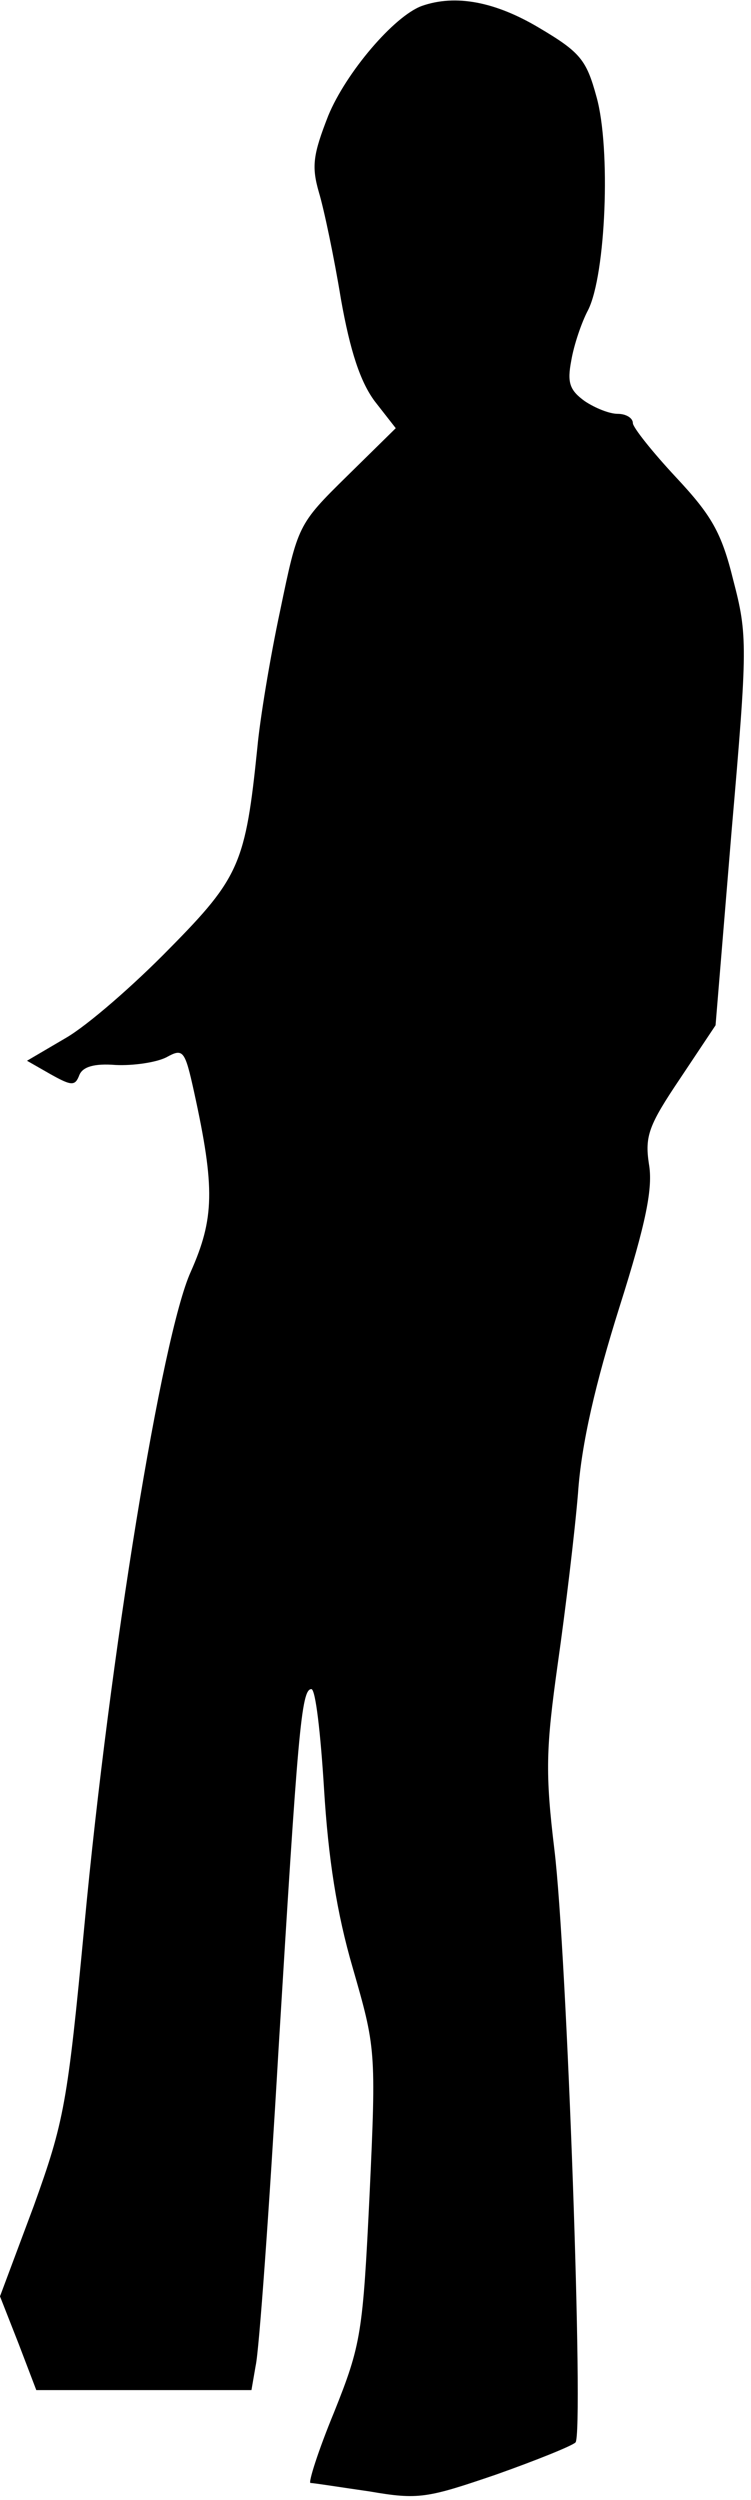 <?xml version="1.0" standalone="no"?>
<!DOCTYPE svg PUBLIC "-//W3C//DTD SVG 20010904//EN"
 "http://www.w3.org/TR/2001/REC-SVG-20010904/DTD/svg10.dtd">
<svg version="1.0" xmlns="http://www.w3.org/2000/svg"
 width="89pt" height="296pt" viewBox="0 0 89 296"
 preserveAspectRatio="xMidYMid meet">
<g transform="translate(0,296) scale(0.1,-0.1)"
fill="#000000" stroke="none">
<path fill="#000000" stroke="none" d="M500 2953 c-33 -12 -90 -79 -111 -130
-18 -46 -20 -60 -11 -91 6 -20 18 -77 26 -126 11 -62 23 -98 40 -121 l25 -32
-58 -57 c-58 -57 -58 -58 -79 -159 -12 -56 -24 -129 -27 -162 -14 -137 -21
-154 -104 -238 -42 -43 -97 -91 -123 -106 l-46 -27 28 -16 c25 -14 29 -14 34
-1 4 10 18 14 43 12 21 -1 48 3 60 9 20 11 22 9 33 -41 25 -114 24 -150 -4
-213 -34 -75 -96 -454 -126 -774 -20 -211 -24 -232 -60 -332 l-40 -107 22 -56
21 -55 127 0 128 0 5 29 c4 17 16 184 27 373 23 377 27 428 39 428 5 0 11 -53
15 -118 5 -82 15 -147 34 -212 27 -94 28 -97 20 -268 -8 -165 -10 -178 -42
-258 -19 -46 -31 -84 -28 -84 4 0 35 -5 70 -10 58 -10 68 -8 150 20 48 17 90
34 94 38 10 10 -10 579 -25 702 -11 91 -10 120 4 220 9 63 20 154 24 202 4 59
21 131 49 220 32 101 40 142 35 170 -5 33 0 46 37 101 l42 63 19 230 c19 219
19 232 2 297 -14 57 -26 77 -68 122 -28 30 -51 59 -51 64 0 6 -8 11 -18 11
-10 0 -27 7 -39 15 -18 13 -21 22 -16 48 3 18 12 45 20 60 21 42 27 191 10
252 -12 44 -19 53 -68 82 -52 31 -99 40 -139 26z"/>
</g>
</svg>
